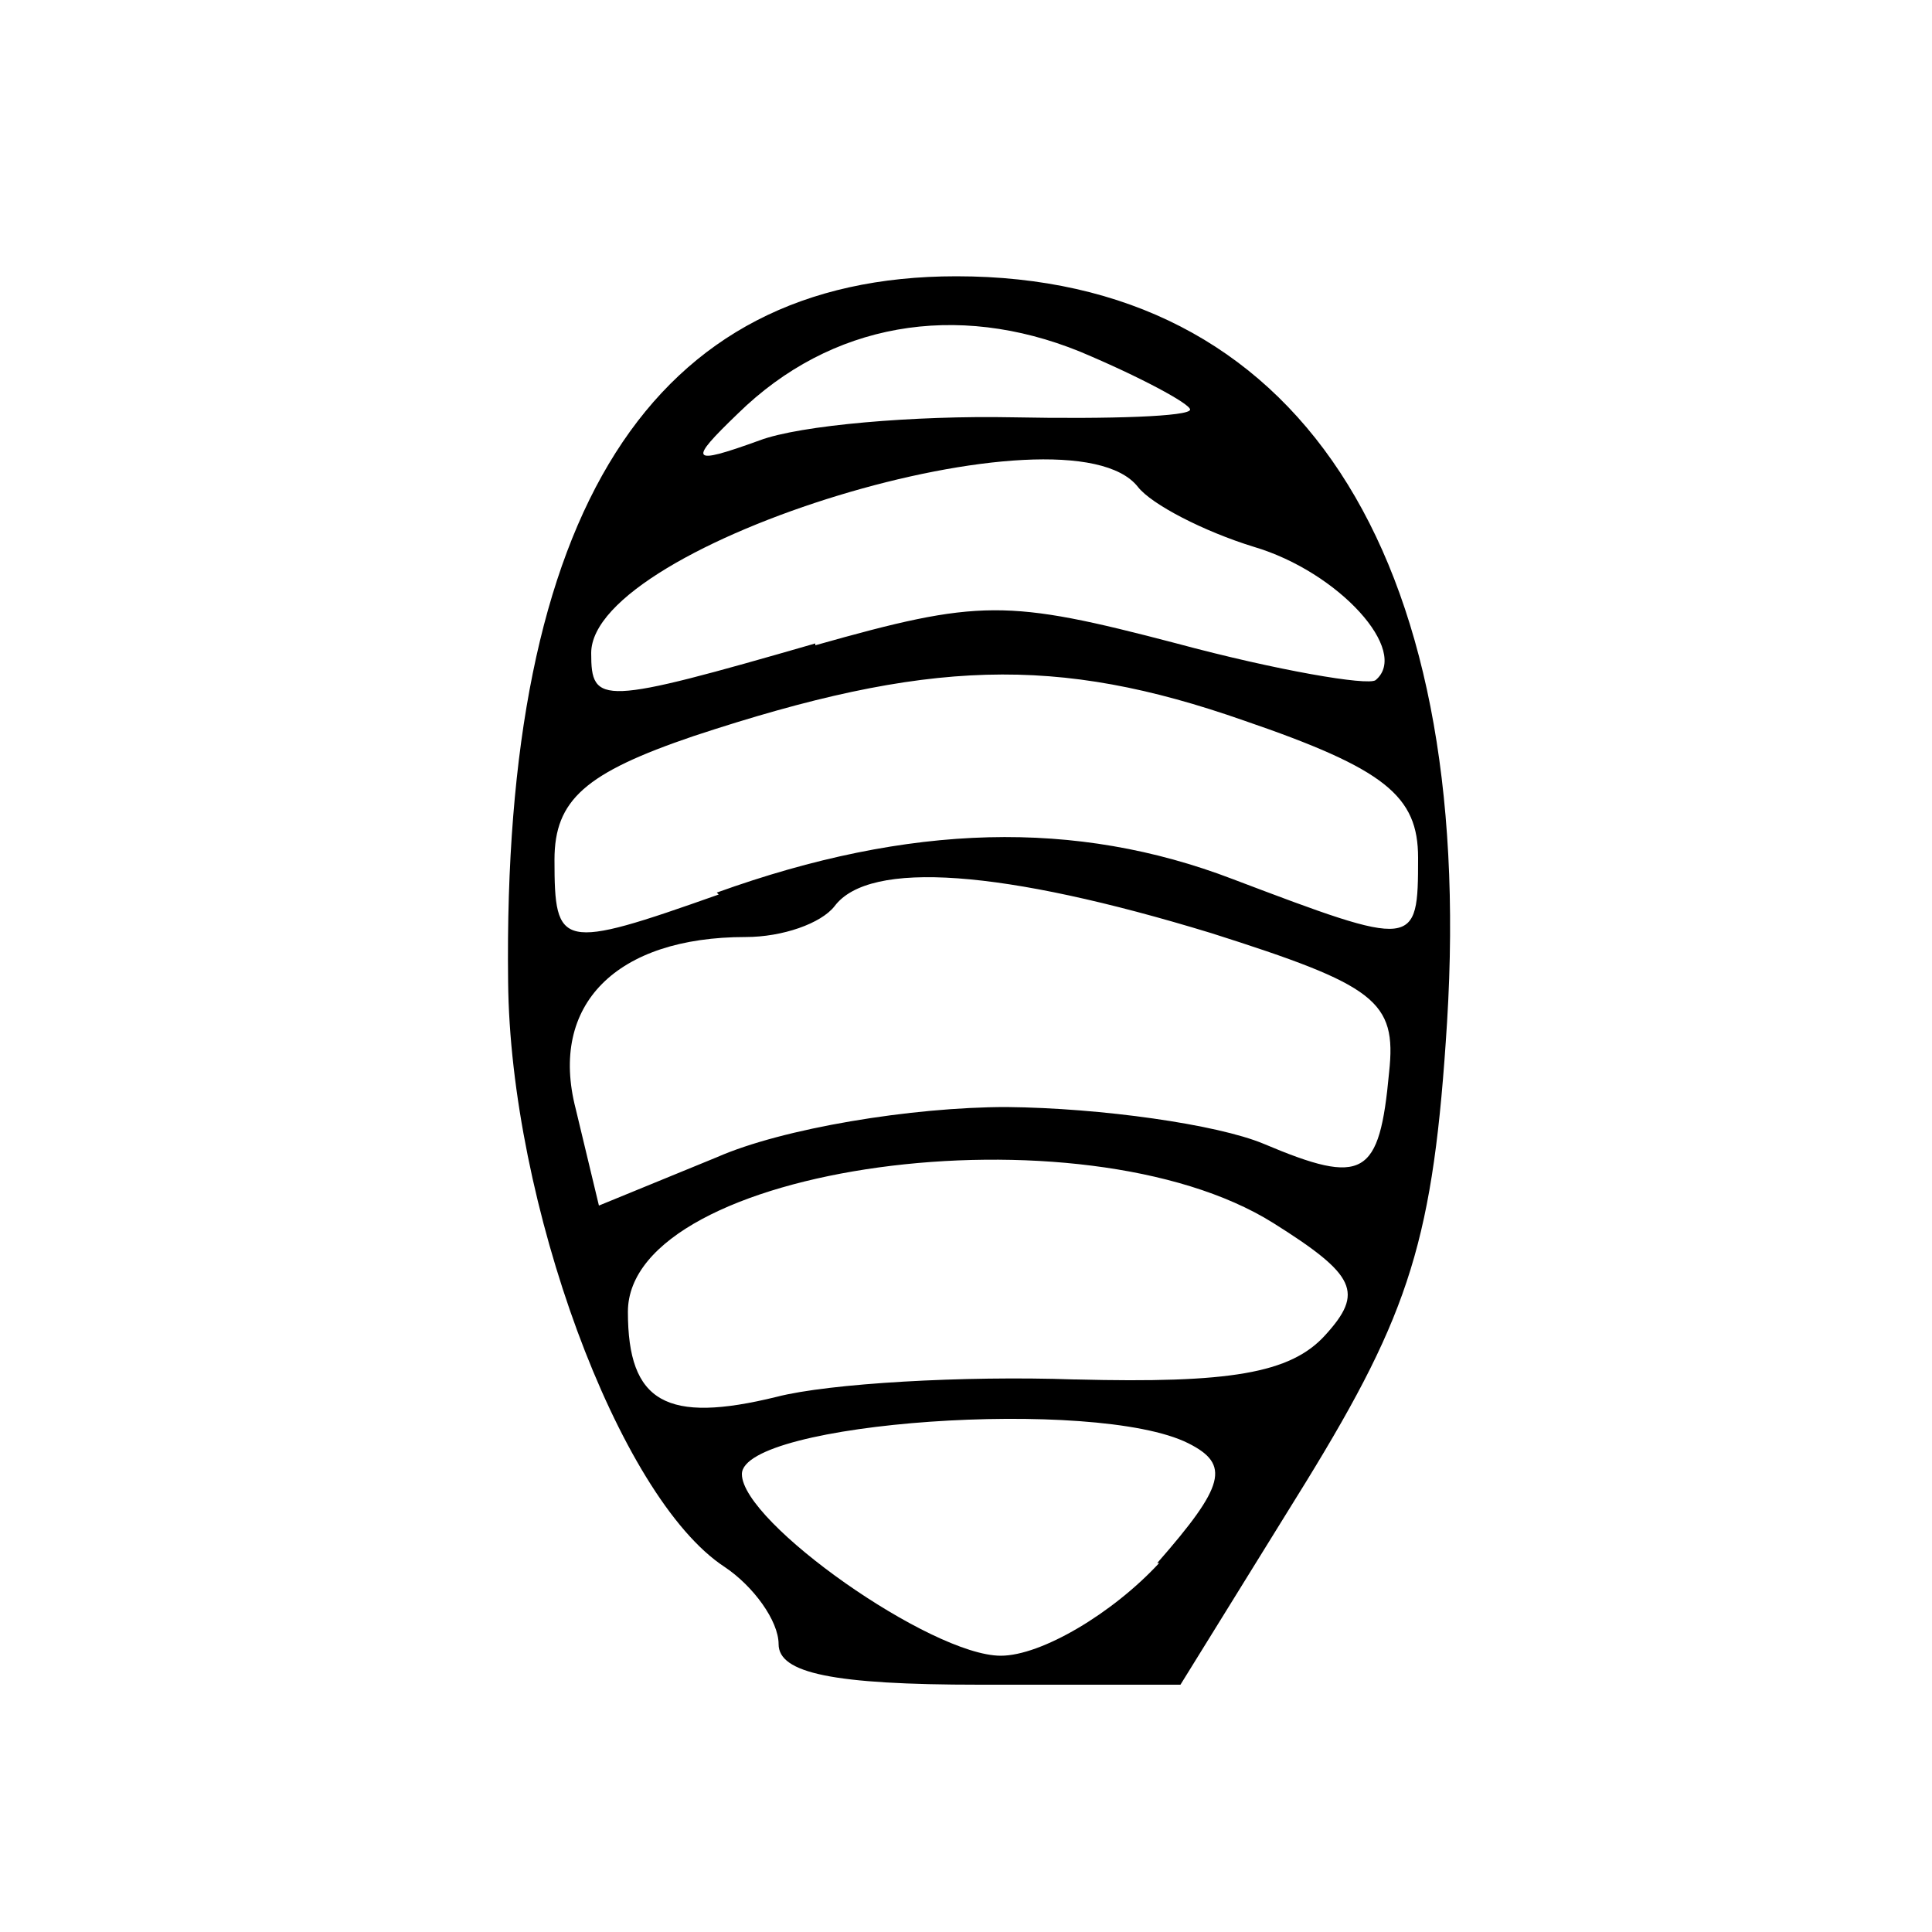 ﻿<?xml version="1.0" encoding="utf-8" standalone="no"?>
<svg xmlns:dc="http://purl.org/dc/elements/1.1/" xmlns:cc="http://creativecommons.org/ns#" xmlns:rdf="http://www.w3.org/1999/02/22-rdf-syntax-ns#" xmlns:svg="http://www.w3.org/2000/svg" xmlns="http://www.w3.org/2000/svg" xmlns:sodipodi="http://sodipodi.sourceforge.net/DTD/sodipodi-0.dtd" xmlns:inkscape="http://www.inkscape.org/namespaces/inkscape" height="1" version="1.1" width="1" id="svg2" inkscape:version="0.91 r13725" sodipodi:docname="柱状叠层石.svg">
  <defs id="defs6">
    <pattern width="1" height="1" id="柱状叠层石" patternContentUnits="objectBoundingBox">
      <path style="fill:#000000" d="m 0.403,0.851 c 0,-0.012 -0.013,-0.03 -0.028,-0.04 C 0.32,0.775 0.264,0.622 0.263,0.508 0.26,0.265 0.337,0.143 0.495,0.143 c 0.176,0 0.269,0.142 0.254,0.386 -0.007,0.112 -0.019,0.15 -0.073,0.238 l -0.065,0.105 -0.104,0 c -0.076,0 -0.104,-0.006 -0.104,-0.021 z m 0.196,-0.042 c 0.035,-0.04 0.038,-0.051 0.016,-0.062 -0.048,-0.024 -0.231,-0.011 -0.231,0.016 0,0.025 0.098,0.094 0.134,0.094 0.021,0 0.058,-0.022 0.082,-0.048 z m -0.042,-0.095 c 0.079,0.002 0.111,-0.003 0.129,-0.023 0.02,-0.022 0.016,-0.031 -0.027,-0.058 -0.099,-0.062 -0.334,-0.03 -0.334,0.046 0,0.047 0.02,0.058 0.077,0.044 0.027,-0.007 0.097,-0.011 0.154,-0.009 z M 0.521,0.573 c 0.049,4.6956e-4 0.109,0.009 0.133,0.019 0.052,0.022 0.06,0.017 0.065,-0.037 C 0.723,0.518 0.712,0.51 0.627,0.483 0.519,0.45 0.45,0.445 0.432,0.469 c -0.007,0.009 -0.027,0.016 -0.046,0.016 -0.067,0 -0.102,0.035 -0.088,0.089 l 0.012,0.05 0.061,-0.025 C 0.405,0.584 0.472,0.573 0.521,0.573 Z M 0.371,0.462 c 0.1,-0.036 0.186,-0.038 0.267,-0.007 0.095,0.036 0.096,0.036 0.096,-0.011 0,-0.032 -0.017,-0.046 -0.09,-0.071 -0.097,-0.034 -0.164,-0.032 -0.285,0.008 -0.056,0.019 -0.072,0.033 -0.072,0.064 0,0.046 0.003,0.047 0.085,0.018 z m 0.051,-0.128 c 0.085,-0.024 0.099,-0.024 0.187,-9.5805e-4 0.052,0.014 0.099,0.022 0.103,0.019 0.018,-0.015 -0.019,-0.056 -0.063,-0.069 -0.026,-0.008 -0.053,-0.022 -0.06,-0.031 -0.036,-0.046 -0.283,0.029 -0.283,0.086 0,0.027 0.005,0.027 0.116,-0.005 z M 0.524,0.216 c 0.051,0.001 0.092,-4.41e-4 0.092,-0.004 0,-0.003 -0.026,-0.017 -0.057,-0.03 -0.064,-0.026 -0.129,-0.015 -0.177,0.032 -0.026,0.025 -0.025,0.027 0.011,0.014 0.021,-0.008 0.081,-0.013 0.131,-0.012 z" id="path25232" inkscape:connector-curvature="0" />
    </pattern>
  </defs>
  <sodipodi:namedview pagecolor="#ffffff" bordercolor="#666666" borderopacity="1" objecttolerance="10" gridtolerance="10" guidetolerance="10" inkscape:pageopacity="0" inkscape:pageshadow="2" inkscape:window-width="1600" inkscape:window-height="838" id="namedview4" showgrid="false" inkscape:zoom="105.58556" inkscape:cx="2.9661919" inkscape:cy="-0.50421598" inkscape:window-x="-8" inkscape:window-y="-8" inkscape:window-maximized="1" inkscape:current-layer="svg2" />
  <path style="fill:#000000" d="m 0.403,0.851 c 0,-0.012 -0.013,-0.03 -0.028,-0.04 C 0.32,0.775 0.264,0.622 0.263,0.508 0.26,0.265 0.337,0.143 0.495,0.143 c 0.176,0 0.269,0.142 0.254,0.386 -0.007,0.112 -0.019,0.15 -0.073,0.238 l -0.065,0.105 -0.104,0 c -0.076,0 -0.104,-0.006 -0.104,-0.021 z m 0.196,-0.042 c 0.035,-0.04 0.038,-0.051 0.016,-0.062 -0.048,-0.024 -0.231,-0.011 -0.231,0.016 0,0.025 0.098,0.094 0.134,0.094 0.021,0 0.058,-0.022 0.082,-0.048 z m -0.042,-0.095 c 0.079,0.002 0.111,-0.003 0.129,-0.023 0.02,-0.022 0.016,-0.031 -0.027,-0.058 -0.099,-0.062 -0.334,-0.03 -0.334,0.046 0,0.047 0.02,0.058 0.077,0.044 0.027,-0.007 0.097,-0.011 0.154,-0.009 z M 0.521,0.573 c 0.049,4.6956e-4 0.109,0.009 0.133,0.019 0.052,0.022 0.06,0.017 0.065,-0.037 C 0.723,0.518 0.712,0.51 0.627,0.483 0.519,0.45 0.45,0.445 0.432,0.469 c -0.007,0.009 -0.027,0.016 -0.046,0.016 -0.067,0 -0.102,0.035 -0.088,0.089 l 0.012,0.05 0.061,-0.025 C 0.405,0.584 0.472,0.573 0.521,0.573 Z M 0.371,0.462 c 0.1,-0.036 0.186,-0.038 0.267,-0.007 0.095,0.036 0.096,0.036 0.096,-0.011 0,-0.032 -0.017,-0.046 -0.09,-0.071 -0.097,-0.034 -0.164,-0.032 -0.285,0.008 -0.056,0.019 -0.072,0.033 -0.072,0.064 0,0.046 0.003,0.047 0.085,0.018 z m 0.051,-0.128 c 0.085,-0.024 0.099,-0.024 0.187,-9.5805e-4 0.052,0.014 0.099,0.022 0.103,0.019 0.018,-0.015 -0.019,-0.056 -0.063,-0.069 -0.026,-0.008 -0.053,-0.022 -0.06,-0.031 -0.036,-0.046 -0.283,0.029 -0.283,0.086 0,0.027 0.005,0.027 0.116,-0.005 z M 0.524,0.216 c 0.051,0.001 0.092,-4.41e-4 0.092,-0.004 0,-0.003 -0.026,-0.017 -0.057,-0.03 -0.064,-0.026 -0.129,-0.015 -0.177,0.032 -0.026,0.025 -0.025,0.027 0.011,0.014 0.021,-0.008 0.081,-0.013 0.131,-0.012 z" id="path25232" inkscape:connector-curvature="0" />
</svg>